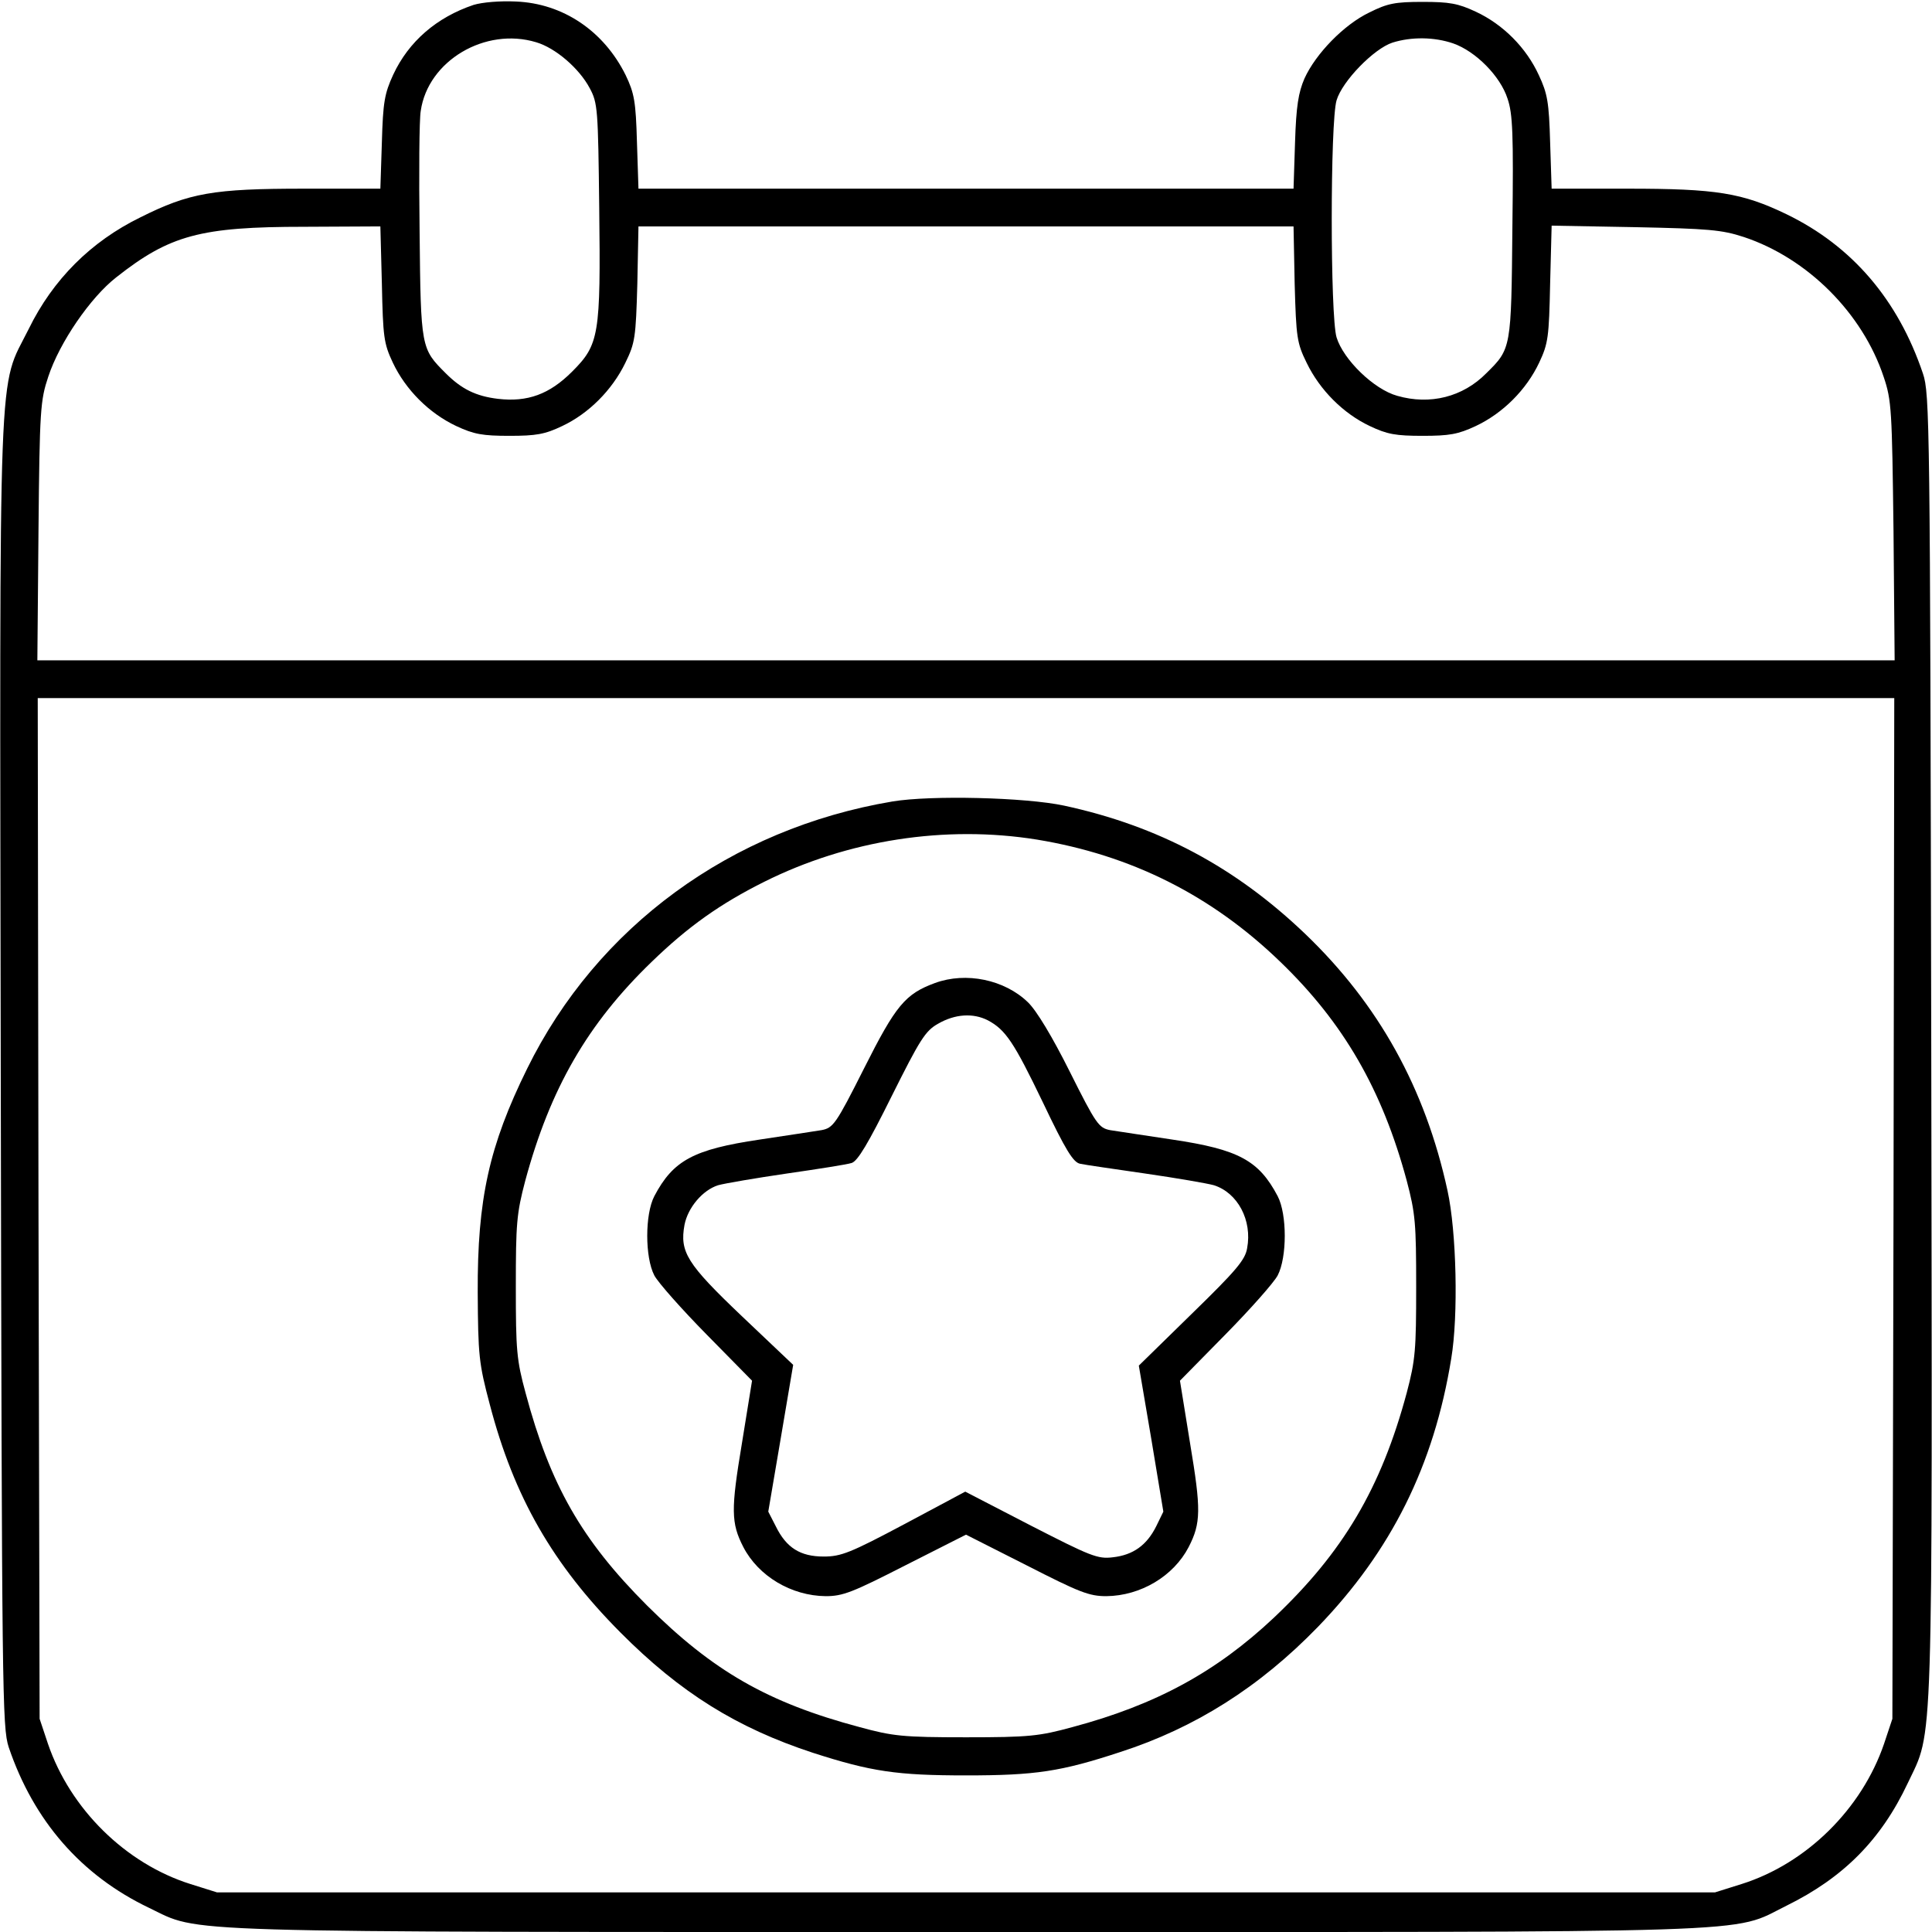 <?xml version="1.0" standalone="no"?>
<!DOCTYPE svg PUBLIC "-//W3C//DTD SVG 20010904//EN"
 "http://www.w3.org/TR/2001/REC-SVG-20010904/DTD/svg10.dtd">
<svg version="1.0" xmlns="http://www.w3.org/2000/svg"
 width="512pt" height="512pt" viewBox="0 0 512 512"
 preserveAspectRatio="xMidYMid meet">

<g transform="translate(0,512) scale(0.1,-0.1)"
fill="#000000" stroke="none">
<path d="M1255 5107 c-98 -33 -172 -97 -213 -185 -23 -50 -27 -73 -30 -179
l-4 -123 -202 0 c-241 0 -304 -11 -434 -76 -131 -64 -232 -165 -296 -296 -82
-165 -77 -25 -74 -1971 3 -1653 4 -1734 21 -1787 66 -195 192 -340 372 -426
140 -67 24 -64 2166 -64 2163 0 2022 -5 2174 70 150 74 250 174 321 325 68
144 65 43 62 1955 -3 1652 -4 1727 -22 1780 -66 196 -188 338 -361 422 -118
57 -187 68 -421 68 l-202 0 -4 123 c-3 106 -7 129 -30 178 -33 72 -94 134
-167 168 -47 22 -70 26 -141 26 -73 0 -93 -4 -141 -28 -67 -32 -142 -109 -172
-175 -16 -37 -22 -73 -25 -169 l-4 -123 -868 0 -868 0 -4 123 c-3 108 -7 130
-30 178 -58 117 -166 190 -291 195 -42 2 -89 -2 -112 -9z m166 -99 c51 -15
114 -69 142 -122 21 -39 22 -55 25 -316 4 -339 0 -363 -72 -435 -60 -60 -118
-81 -196 -72 -59 7 -97 26 -139 68 -65 65 -66 66 -69 374 -2 154 -1 299 3 321
19 133 171 223 306 182z m2430 -3 c60 -21 125 -87 144 -146 14 -40 16 -95 13
-341 -3 -322 -3 -322 -69 -387 -62 -63 -149 -85 -236 -60 -62 17 -143 96 -161
155 -17 57 -17 571 0 628 15 51 99 137 148 153 51 16 111 15 161 -2z m-2839
-637 c3 -141 5 -158 29 -209 34 -72 96 -134 168 -168 47 -22 70 -26 141 -26
71 0 94 4 140 26 70 33 132 95 167 167 26 53 28 67 32 210 l3 152 868 0 868 0
3 -152 c4 -143 6 -157 32 -210 35 -72 97 -134 167 -167 46 -22 69 -26 140 -26
71 0 94 4 141 26 72 34 134 96 168 168 24 51 26 68 29 209 l4 154 221 -4 c194
-4 230 -7 288 -26 169 -56 315 -202 371 -371 21 -62 22 -88 26 -408 l3 -343
-2461 0 -2461 0 3 343 c3 323 5 346 26 409 30 91 112 210 180 263 142 112 223
134 499 134 l201 1 4 -152z m4006 -2450 l-3 -1353 -22 -66 c-59 -173 -206
-318 -378 -372 l-70 -22 -1985 0 -1985 0 -70 22 c-172 54 -319 199 -378 372
l-22 66 -3 1353 -2 1352 2460 0 2460 0 -2 -1352z"/>
<path d="M2365 2996 c-428 -72 -783 -332 -968 -708 -101 -205 -132 -346 -131
-593 1 -167 3 -188 32 -297 64 -245 167 -424 346 -604 159 -160 309 -253 510
-319 155 -50 223 -60 406 -60 184 0 251 10 409 62 198 64 369 172 524 332 194
201 307 427 353 711 19 113 14 336 -10 445 -59 271 -182 493 -377 680 -185
177 -389 286 -639 340 -103 22 -353 28 -455 11z m383 -101 c249 -41 462 -147
645 -324 168 -162 270 -339 335 -580 23 -87 25 -114 25 -281 0 -167 -2 -194
-25 -281 -68 -253 -169 -423 -352 -596 -153 -144 -313 -231 -534 -290 -88 -24
-114 -27 -282 -27 -168 0 -194 3 -282 27 -244 65 -389 149 -563 322 -174 174
-257 320 -322 563 -24 88 -26 114 -26 282 0 167 2 194 25 281 66 244 165 416
335 580 97 94 182 154 298 212 222 111 480 151 723 112z"/>
<path d="M2478 2515 c-79 -29 -104 -59 -188 -226 -75 -149 -82 -158 -113 -164
-17 -3 -92 -14 -164 -25 -175 -26 -229 -55 -279 -150 -25 -48 -25 -162 0 -210
10 -19 73 -90 139 -157 l120 -122 -27 -167 c-29 -174 -29 -210 4 -274 40 -77
127 -129 218 -130 46 0 71 10 212 82 l160 81 160 -81 c141 -72 166 -82 212
-82 91 1 178 53 218 130 33 64 33 100 4 274 l-27 167 120 122 c66 67 129 138
139 157 25 48 25 162 0 210 -50 95 -104 124 -279 150 -72 11 -147 22 -165 25
-30 6 -37 15 -107 155 -46 92 -88 162 -111 184 -62 60 -164 81 -246 51z m140
-99 c47 -25 69 -58 146 -218 60 -126 80 -158 98 -162 13 -3 91 -14 173 -26 83
-12 164 -26 182 -31 63 -20 102 -93 88 -167 -5 -31 -30 -60 -147 -174 l-140
-137 33 -194 32 -193 -19 -39 c-25 -50 -61 -76 -115 -82 -40 -5 -59 3 -217 84
l-174 90 -161 -86 c-143 -76 -168 -86 -214 -86 -62 0 -99 23 -127 80 l-20 39
33 194 33 195 -136 129 c-146 139 -165 170 -152 242 9 46 48 92 89 105 18 5
100 19 182 31 83 12 160 24 172 28 16 5 44 52 106 177 75 150 89 173 123 192
45 26 93 29 132 9z"/>
</g>
</svg>
